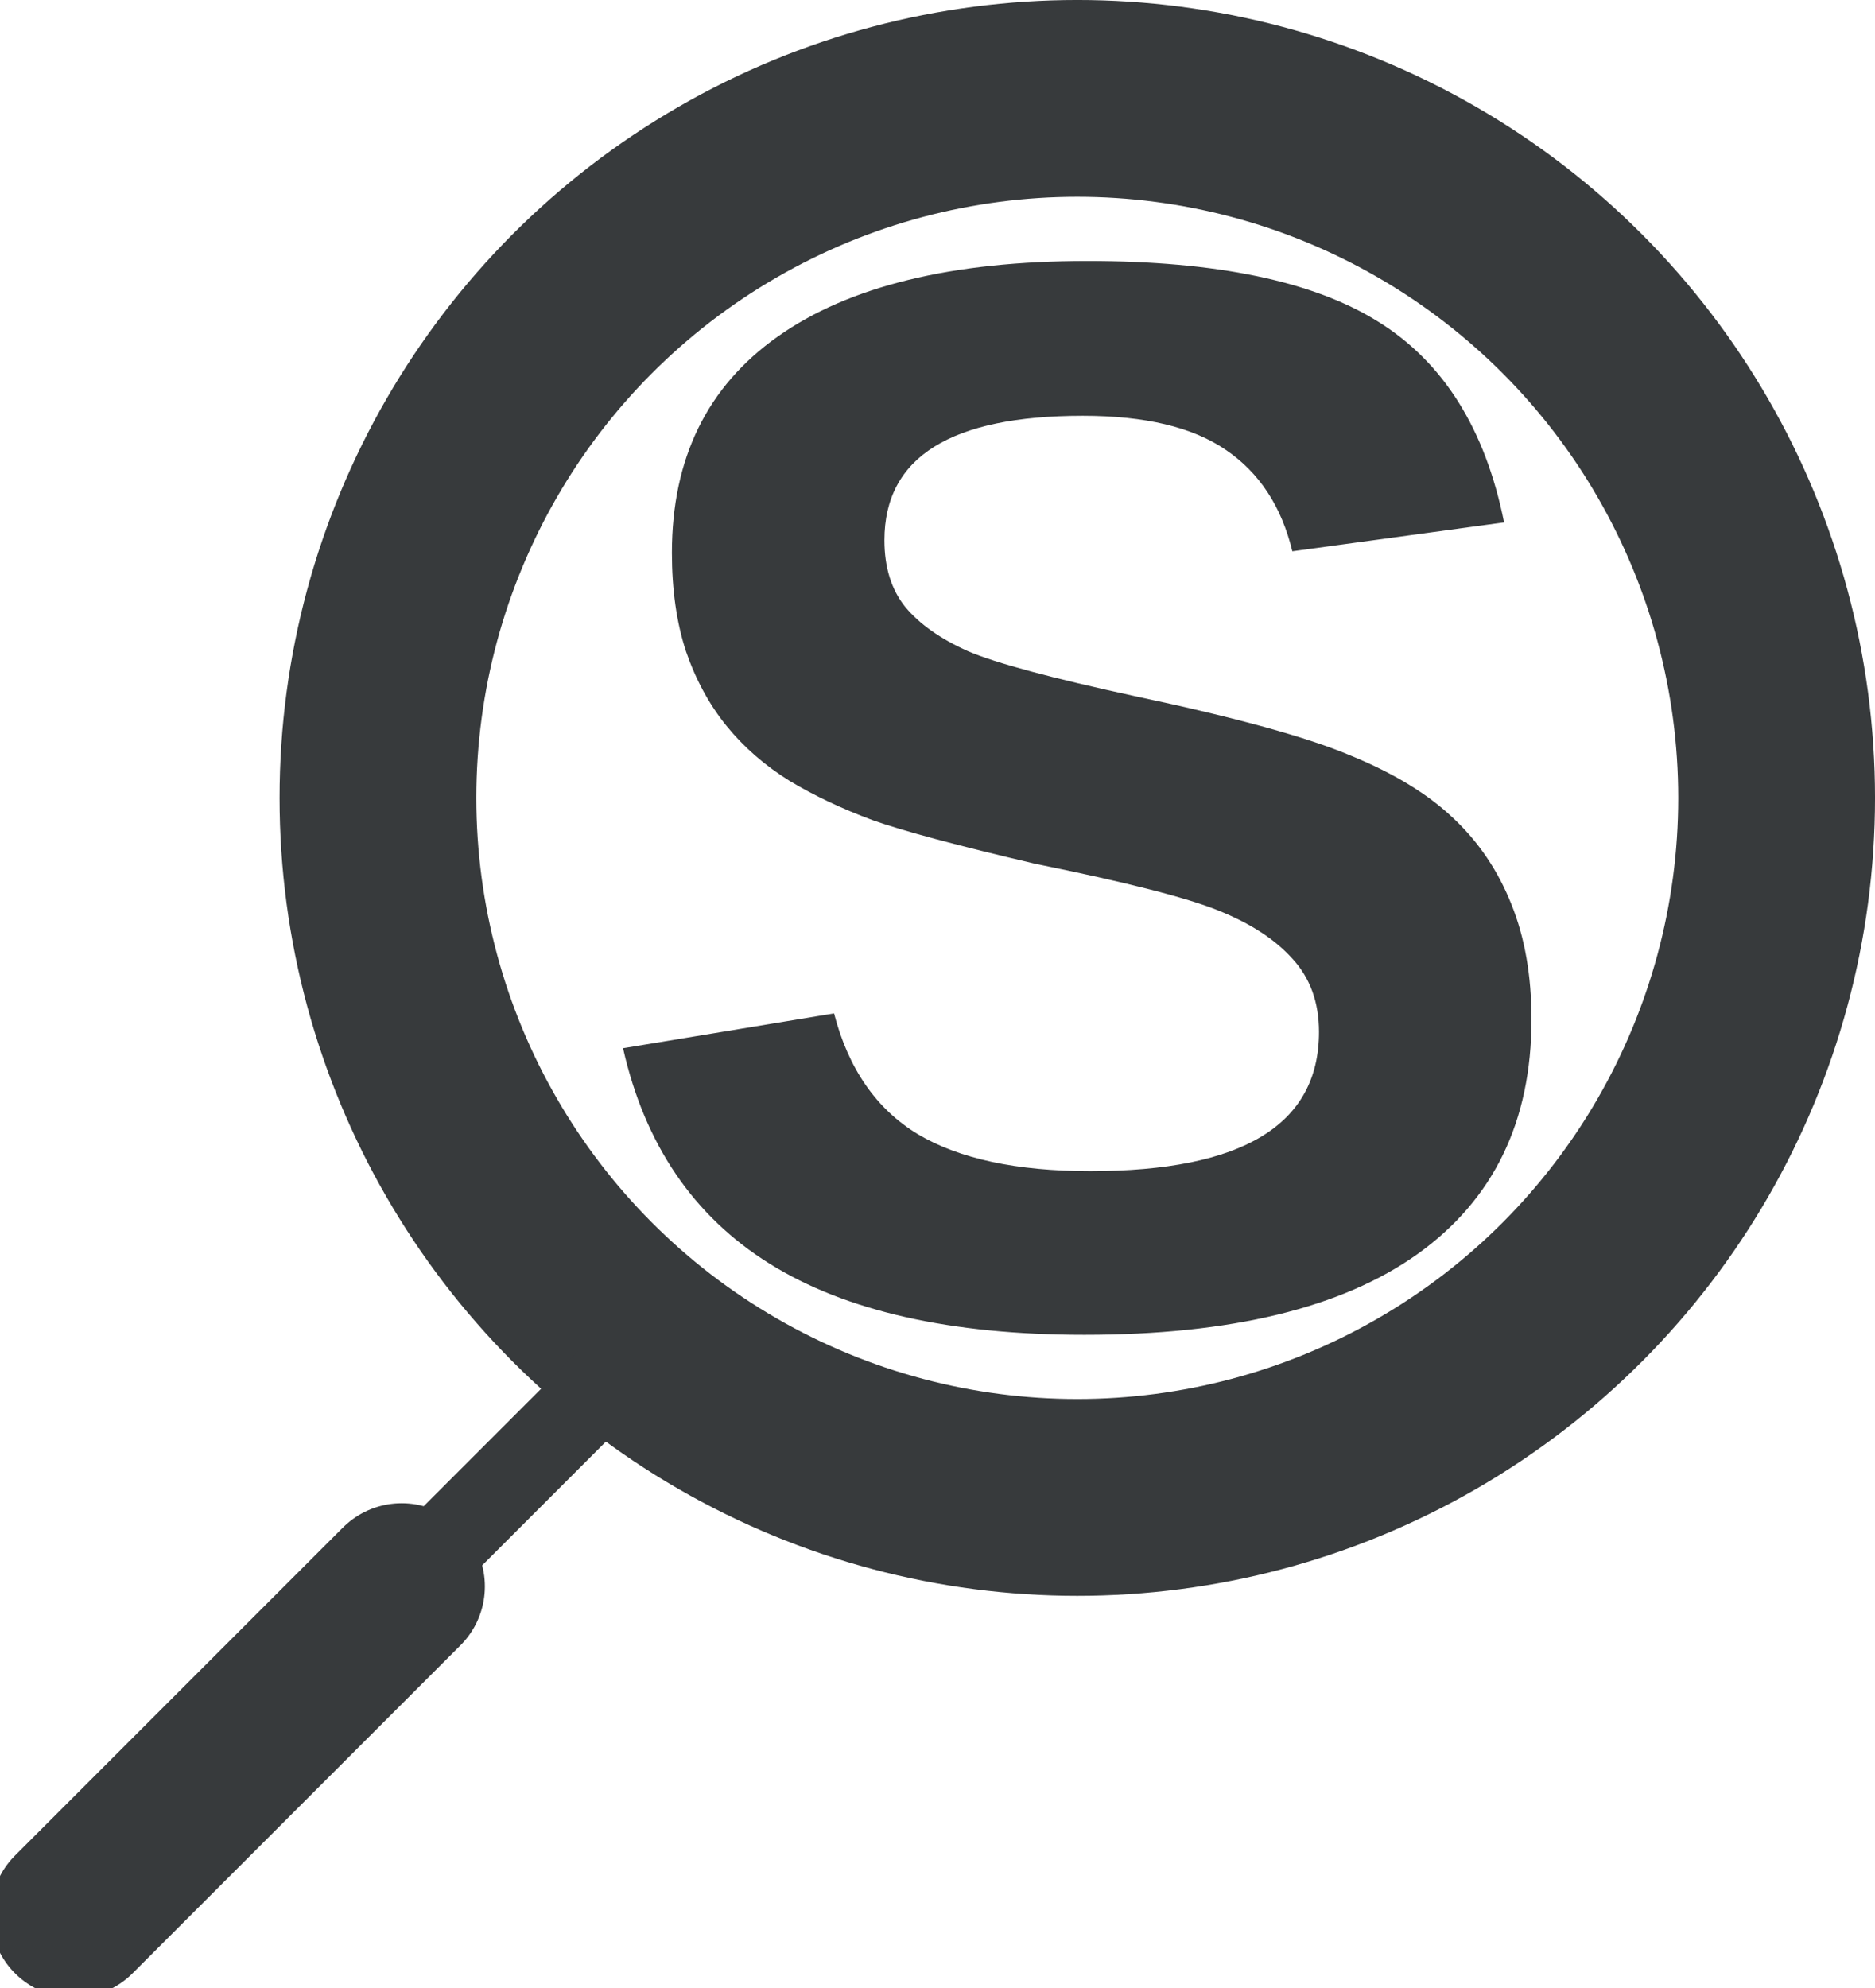 <?xml version="1.0" encoding="UTF-8" standalone="no"?>
<svg
   width="59.641mm"
   height="63.228mm"
   viewBox="0 0 59.641 63.228"
   version="1.1"
   id="svg8"
   inkscape:version="1.3.2 (091e20e, 2023-11-25, custom)"
   sodipodi:docname="septisearch_S_grey.svg"
   inkscape:export-filename="C:\Users\Merlin\Files\Work\curation\www\septisearch_S.png"
   inkscape:export-xdpi="250"
   inkscape:export-ydpi="250"
   xmlns:inkscape="http://www.inkscape.org/namespaces/inkscape"
   xmlns:sodipodi="http://sodipodi.sourceforge.net/DTD/sodipodi-0.dtd"
   xmlns="http://www.w3.org/2000/svg"
   xmlns:svg="http://www.w3.org/2000/svg"
   xmlns:rdf="http://www.w3.org/1999/02/22-rdf-syntax-ns#"
   xmlns:cc="http://creativecommons.org/ns#"
   xmlns:dc="http://purl.org/dc/elements/1.1/">
  <defs
     id="defs2" />
  <sodipodi:namedview
     id="base"
     pagecolor="#ffffff"
     bordercolor="#666666"
     borderopacity="1.0"
     inkscape:pageopacity="0.0"
     inkscape:pageshadow="2"
     inkscape:zoom="1.979899"
     inkscape:cx="186.62568"
     inkscape:cy="128.03683"
     inkscape:document-units="mm"
     inkscape:current-layer="layer1"
     inkscape:document-rotation="0"
     showgrid="false"
     inkscape:window-width="1920"
     inkscape:window-height="1017"
     inkscape:window-x="3832"
     inkscape:window-y="496"
     inkscape:window-maximized="1"
     inkscape:snap-global="false"
     inkscape:pagecheckerboard="0"
     inkscape:showpageshadow="2"
     inkscape:deskcolor="#d1d1d1" />
  <g
     inkscape:label="Layer 1"
     inkscape:groupmode="layer"
     id="layer1"
     transform="translate(58.345,-113.186)">
    <path
       d="m -9.631,145.602 q 0,4.875 -3.627,7.465 -3.603,2.567 -10.597,2.567 -6.382,0 -10.009,-2.261 -3.627,-2.261 -4.663,-6.853 l 6.712,-1.107 q 0.683,2.638 2.661,3.839 1.978,1.177 5.487,1.177 7.277,0 7.277,-4.427 0,-1.413 -0.848,-2.331 -0.824,-0.918 -2.355,-1.531 -1.507,-0.612 -5.817,-1.484 -3.721,-0.871 -5.181,-1.389 -1.46,-0.542 -2.638,-1.248 -1.177,-0.73 -2.002,-1.743 -0.824,-1.013 -1.295,-2.379 -0.447,-1.366 -0.447,-3.132 0,-4.498 3.368,-6.877 3.391,-2.402 9.844,-2.402 6.17,0 9.255,1.931 3.109,1.931 4.003,6.382 l -6.735,0.918 q -0.518,-2.143 -2.119,-3.226 -1.578,-1.083 -4.545,-1.083 -6.311,0 -6.311,3.956 0,1.295 0.659,2.119 0.683,0.824 2.002,1.413 1.319,0.565 5.346,1.437 4.781,1.013 6.829,1.884 2.072,0.848 3.273,2.002 1.201,1.13 1.837,2.732 0.636,1.578 0.636,3.65 z"
       id="path12"
       style="font-weight:bold;font-size:48.23px;line-height:1.25;font-family:'Liberation Sans';-inkscape-font-specification:'Liberation Sans, Bold';letter-spacing:0px;word-spacing:0px;fill:#373a3c;stroke-width:359317;fill-opacity:1" />
    <circle
       style="fill:none;fill-opacity:0.412;stroke:#373a3c;stroke-width:6.259;stroke-linecap:square;stroke-miterlimit:5.5;stroke-dasharray:none;stroke-opacity:1"
       id="path841"
       cx="-24.078"
       cy="138.56"
       r="22.245" />
    <path
       style="fill:none;stroke:#373a3c;stroke-width:2.646;stroke-linecap:round;stroke-linejoin:miter;stroke-miterlimit:5.5;stroke-dasharray:none;stroke-opacity:1"
       d="m -38.974,157.061 -7.774,7.774"
       id="path843" />
    <path
       style="fill:none;stroke:#373a3c;stroke-width:5.292;stroke-linecap:round;stroke-linejoin:miter;stroke-miterlimit:5.5;stroke-dasharray:none;stroke-opacity:1"
       d="m -45.568,163.636 -10.43,10.43"
       id="path838" />
  </g>
</svg>
